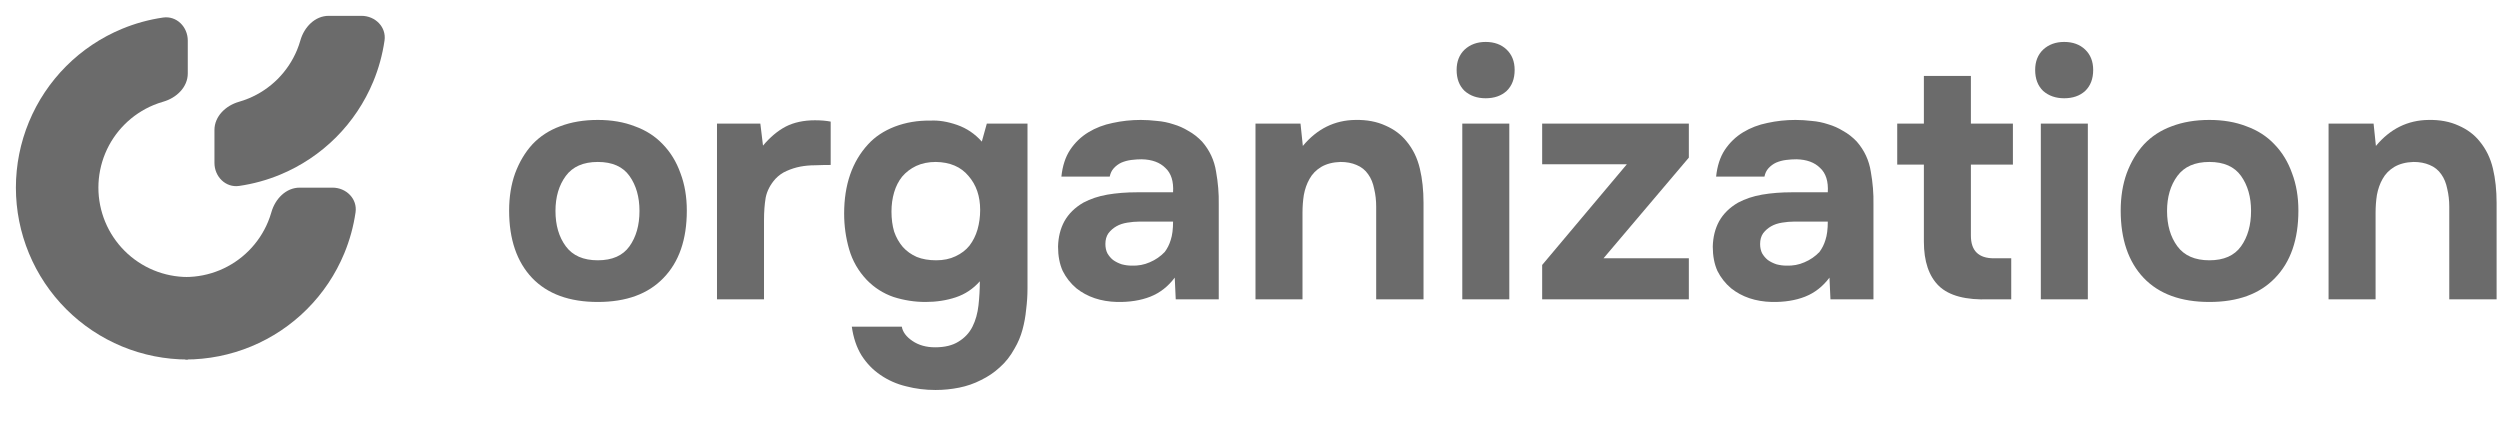 <svg width="154" height="26" viewBox="0 0 154 26" fill="none" xmlns="http://www.w3.org/2000/svg">
<path d="M146.356 8.99C147.233 7.936 148.314 7.402 149.601 7.388C150.299 7.375 150.916 7.491 151.45 7.737C151.983 7.97 152.415 8.292 152.743 8.703C153.14 9.182 153.414 9.743 153.565 10.387C153.715 11.016 153.791 11.722 153.791 12.502V18.437H150.875V12.728C150.875 12.344 150.833 11.982 150.751 11.639C150.683 11.283 150.56 10.982 150.382 10.736C150.204 10.476 149.964 10.284 149.663 10.161C149.375 10.037 149.047 9.976 148.677 9.976C148.212 9.99 147.815 10.092 147.486 10.284C147.171 10.476 146.932 10.722 146.767 11.023C146.603 11.311 146.487 11.639 146.418 12.009C146.363 12.365 146.336 12.728 146.336 13.097V18.437H143.44V7.614H146.213L146.356 8.99Z" fill="#6B6B6B"/>
<path d="M136.098 18.601C134.345 18.601 132.997 18.108 132.052 17.123C131.107 16.123 130.635 14.74 130.635 12.974C130.635 12.125 130.758 11.359 131.005 10.674C131.265 9.976 131.621 9.38 132.073 8.887C132.538 8.395 133.106 8.025 133.777 7.779C134.462 7.518 135.235 7.388 136.098 7.388C136.947 7.388 137.706 7.518 138.377 7.779C139.062 8.025 139.637 8.395 140.102 8.887C140.582 9.38 140.944 9.976 141.191 10.674C141.451 11.359 141.581 12.125 141.581 12.974C141.581 14.754 141.102 16.137 140.143 17.123C139.199 18.108 137.85 18.601 136.098 18.601ZM136.098 9.976C135.208 9.976 134.551 10.263 134.126 10.838C133.702 11.414 133.49 12.132 133.49 12.995C133.49 13.871 133.702 14.597 134.126 15.172C134.551 15.747 135.208 16.034 136.098 16.034C136.988 16.034 137.638 15.747 138.049 15.172C138.459 14.597 138.665 13.871 138.665 12.995C138.665 12.132 138.459 11.414 138.049 10.838C137.638 10.263 136.988 9.976 136.098 9.976Z" fill="#6B6B6B"/>
<path d="M127.153 2.583C127.687 2.583 128.118 2.74 128.447 3.055C128.775 3.37 128.94 3.788 128.94 4.308C128.94 4.856 128.775 5.287 128.447 5.602C128.118 5.903 127.687 6.053 127.153 6.053C126.633 6.053 126.201 5.903 125.859 5.602C125.531 5.287 125.366 4.856 125.366 4.308C125.366 3.788 125.531 3.37 125.859 3.055C126.201 2.74 126.633 2.583 127.153 2.583ZM128.611 18.437H125.715V7.614H128.611V18.437Z" fill="#6B6B6B"/>
<path d="M121.407 10.14V14.514C121.407 15.445 121.879 15.911 122.824 15.911H123.892V18.437H122.537C121.099 18.492 120.065 18.218 119.436 17.616C118.819 17.013 118.511 16.103 118.511 14.884V10.14H116.869V7.614H118.511V4.677H121.407V7.614H123.995V10.14H121.407Z" fill="#6B6B6B"/>
<path d="M112.695 17.102C112.284 17.65 111.784 18.04 111.196 18.273C110.607 18.505 109.922 18.615 109.142 18.601C108.142 18.574 107.307 18.293 106.636 17.759C106.28 17.458 106 17.102 105.794 16.691C105.603 16.267 105.507 15.767 105.507 15.192C105.521 14.604 105.651 14.083 105.897 13.631C106.157 13.166 106.547 12.783 107.068 12.481C107.506 12.249 107.999 12.084 108.546 11.989C109.108 11.893 109.717 11.845 110.374 11.845H112.592C112.633 11.174 112.476 10.674 112.12 10.346C111.777 10.003 111.291 9.825 110.662 9.812C110.456 9.812 110.244 9.825 110.025 9.853C109.806 9.88 109.601 9.935 109.409 10.017C109.231 10.099 109.073 10.216 108.936 10.366C108.813 10.503 108.731 10.674 108.69 10.88H105.712C105.781 10.222 105.959 9.675 106.246 9.237C106.547 8.785 106.924 8.422 107.376 8.148C107.828 7.874 108.327 7.683 108.875 7.573C109.436 7.45 110.011 7.388 110.6 7.388C110.929 7.388 111.264 7.409 111.606 7.45C111.949 7.477 112.284 7.546 112.613 7.655C112.941 7.751 113.249 7.888 113.537 8.066C113.838 8.23 114.119 8.449 114.379 8.723C114.844 9.257 115.132 9.873 115.241 10.572C115.364 11.256 115.419 11.927 115.405 12.584V18.437H112.756L112.695 17.102ZM112.592 13.652H110.477C110.271 13.652 110.039 13.672 109.778 13.714C109.518 13.755 109.292 13.83 109.101 13.94C108.909 14.049 108.745 14.193 108.608 14.371C108.485 14.549 108.423 14.768 108.423 15.028C108.423 15.247 108.464 15.439 108.546 15.603C108.642 15.767 108.759 15.904 108.895 16.014C109.046 16.123 109.224 16.212 109.429 16.281C109.635 16.335 109.84 16.363 110.045 16.363C110.442 16.377 110.812 16.308 111.154 16.157C111.51 16.007 111.818 15.795 112.079 15.521C112.243 15.302 112.366 15.055 112.448 14.781C112.544 14.494 112.592 14.117 112.592 13.652Z" fill="#6B6B6B"/>
<path d="M104.033 9.709L98.776 15.911H104.033V18.437H94.997V16.322L100.213 10.12H94.997V7.614H104.033V9.709Z" fill="#6B6B6B"/>
<path d="M91.515 2.583C92.049 2.583 92.48 2.74 92.809 3.055C93.137 3.37 93.302 3.788 93.302 4.308C93.302 4.856 93.137 5.287 92.809 5.602C92.48 5.903 92.049 6.053 91.515 6.053C90.995 6.053 90.563 5.903 90.221 5.602C89.892 5.287 89.728 4.856 89.728 4.308C89.728 3.788 89.892 3.37 90.221 3.055C90.563 2.74 90.995 2.583 91.515 2.583ZM92.973 18.437H90.077V7.614H92.973V18.437Z" fill="#6B6B6B"/>
<path d="M80.255 8.99C81.131 7.936 82.213 7.402 83.499 7.388C84.198 7.375 84.814 7.491 85.348 7.737C85.882 7.97 86.313 8.292 86.641 8.703C87.039 9.182 87.312 9.743 87.463 10.387C87.614 11.016 87.689 11.722 87.689 12.502V18.437H84.773V12.728C84.773 12.344 84.732 11.982 84.65 11.639C84.581 11.283 84.458 10.982 84.28 10.736C84.102 10.476 83.862 10.284 83.561 10.161C83.274 10.037 82.945 9.976 82.575 9.976C82.11 9.99 81.713 10.092 81.384 10.284C81.069 10.476 80.83 10.722 80.665 11.023C80.501 11.311 80.385 11.639 80.316 12.009C80.261 12.365 80.234 12.728 80.234 13.097V18.437H77.338V7.614H80.111L80.255 8.99Z" fill="#6B6B6B"/>
<path d="M72.364 17.102C71.953 17.65 71.453 18.04 70.865 18.273C70.276 18.505 69.591 18.615 68.811 18.601C67.811 18.574 66.976 18.293 66.305 17.759C65.949 17.458 65.669 17.102 65.463 16.691C65.272 16.267 65.176 15.767 65.176 15.192C65.19 14.604 65.32 14.083 65.566 13.631C65.826 13.166 66.216 12.783 66.737 12.481C67.175 12.249 67.668 12.084 68.215 11.989C68.777 11.893 69.386 11.845 70.043 11.845H72.261C72.302 11.174 72.145 10.674 71.789 10.346C71.446 10.003 70.96 9.825 70.331 9.812C70.125 9.812 69.913 9.825 69.694 9.853C69.475 9.88 69.269 9.935 69.078 10.017C68.9 10.099 68.742 10.216 68.606 10.366C68.482 10.503 68.4 10.674 68.359 10.88H65.381C65.45 10.222 65.628 9.675 65.915 9.237C66.216 8.785 66.593 8.422 67.045 8.148C67.496 7.874 67.996 7.683 68.544 7.573C69.105 7.45 69.68 7.388 70.269 7.388C70.597 7.388 70.933 7.409 71.275 7.45C71.618 7.477 71.953 7.546 72.281 7.655C72.61 7.751 72.918 7.888 73.206 8.066C73.507 8.23 73.787 8.449 74.048 8.723C74.513 9.257 74.801 9.873 74.91 10.572C75.033 11.256 75.088 11.927 75.075 12.584V18.437H72.425L72.364 17.102ZM72.261 13.652H70.146C69.94 13.652 69.708 13.672 69.448 13.714C69.187 13.755 68.961 13.83 68.77 13.94C68.578 14.049 68.414 14.193 68.277 14.371C68.154 14.549 68.092 14.768 68.092 15.028C68.092 15.247 68.133 15.439 68.215 15.603C68.311 15.767 68.427 15.904 68.564 16.014C68.715 16.123 68.893 16.212 69.098 16.281C69.304 16.335 69.509 16.363 69.714 16.363C70.112 16.377 70.481 16.308 70.823 16.157C71.179 16.007 71.487 15.795 71.748 15.521C71.912 15.302 72.035 15.055 72.117 14.781C72.213 14.494 72.261 14.117 72.261 13.652Z" fill="#6B6B6B"/>
<path d="M60.357 17.328C59.946 17.794 59.453 18.122 58.878 18.314C58.303 18.505 57.681 18.601 57.01 18.601C56.339 18.601 55.682 18.498 55.038 18.293C54.408 18.074 53.861 17.725 53.395 17.246C52.875 16.698 52.512 16.068 52.307 15.357C52.101 14.645 51.999 13.912 51.999 13.159C51.999 11.379 52.492 9.955 53.477 8.887C53.902 8.422 54.449 8.059 55.12 7.799C55.805 7.539 56.537 7.416 57.318 7.429C57.824 7.402 58.372 7.491 58.961 7.696C59.549 7.902 60.056 8.244 60.48 8.723L60.788 7.614H63.294V17.759C63.294 18.197 63.266 18.629 63.212 19.053C63.171 19.491 63.095 19.909 62.986 20.306C62.876 20.716 62.712 21.107 62.493 21.476C62.246 21.928 61.945 22.311 61.589 22.626C61.247 22.941 60.864 23.201 60.439 23.407C60.015 23.626 59.563 23.783 59.084 23.879C58.605 23.975 58.119 24.023 57.626 24.023C56.996 24.023 56.394 23.948 55.819 23.797C55.243 23.66 54.716 23.427 54.237 23.099C53.772 22.784 53.382 22.38 53.067 21.887C52.765 21.394 52.567 20.805 52.471 20.121H55.551C55.606 20.45 55.825 20.744 56.209 21.004C56.592 21.264 57.057 21.394 57.605 21.394C58.194 21.394 58.673 21.278 59.043 21.045C59.426 20.812 59.714 20.504 59.905 20.121C60.097 19.738 60.22 19.299 60.275 18.807C60.33 18.314 60.357 17.821 60.357 17.328ZM57.667 16.034C58.119 16.034 58.516 15.952 58.858 15.788C59.214 15.623 59.501 15.404 59.72 15.131C59.94 14.843 60.104 14.514 60.213 14.145C60.323 13.761 60.378 13.358 60.378 12.933C60.378 12.084 60.138 11.386 59.659 10.838C59.193 10.277 58.523 9.99 57.646 9.976C57.194 9.976 56.791 10.058 56.435 10.222C56.092 10.387 55.805 10.606 55.572 10.88C55.353 11.153 55.189 11.475 55.079 11.845C54.97 12.214 54.915 12.611 54.915 13.036C54.915 13.488 54.97 13.898 55.079 14.268C55.202 14.624 55.38 14.939 55.613 15.213C55.846 15.473 56.133 15.678 56.476 15.829C56.818 15.966 57.215 16.034 57.667 16.034Z" fill="#6B6B6B"/>
<path d="M47.001 8.97C47.439 8.449 47.905 8.059 48.398 7.799C48.904 7.539 49.507 7.409 50.205 7.409C50.383 7.409 50.554 7.416 50.718 7.429C50.883 7.443 51.033 7.464 51.17 7.491V10.161C50.855 10.161 50.533 10.168 50.205 10.181C49.89 10.181 49.589 10.209 49.301 10.263C49.014 10.318 48.733 10.407 48.459 10.53C48.199 10.64 47.967 10.804 47.761 11.023C47.446 11.379 47.248 11.763 47.166 12.173C47.097 12.584 47.063 13.05 47.063 13.57V18.437H44.167V7.614H46.837L47.001 8.97Z" fill="#6B6B6B"/>
<path d="M36.825 18.601C35.072 18.601 33.724 18.108 32.779 17.123C31.834 16.123 31.362 14.74 31.362 12.974C31.362 12.125 31.485 11.359 31.732 10.674C31.992 9.976 32.348 9.38 32.799 8.887C33.265 8.395 33.833 8.025 34.504 7.779C35.188 7.518 35.962 7.388 36.825 7.388C37.673 7.388 38.433 7.518 39.104 7.779C39.789 8.025 40.364 8.395 40.829 8.887C41.308 9.38 41.671 9.976 41.918 10.674C42.178 11.359 42.308 12.125 42.308 12.974C42.308 14.754 41.829 16.137 40.87 17.123C39.926 18.108 38.577 18.601 36.825 18.601ZM36.825 9.976C35.935 9.976 35.278 10.263 34.853 10.838C34.429 11.414 34.217 12.132 34.217 12.995C34.217 13.871 34.429 14.597 34.853 15.172C35.278 15.747 35.935 16.034 36.825 16.034C37.715 16.034 38.365 15.747 38.776 15.172C39.186 14.597 39.392 13.871 39.392 12.995C39.392 12.132 39.186 11.414 38.776 10.838C38.365 10.263 37.715 9.976 36.825 9.976Z" fill="#6B6B6B"/>
<path d="M11.567 2.499C11.567 1.655 10.879 0.96 10.044 1.081C9.177 1.207 8.328 1.44 7.515 1.777C6.231 2.309 5.063 3.089 4.08 4.072C3.097 5.055 2.317 6.222 1.785 7.507C1.253 8.791 0.979 10.168 0.979 11.559C0.979 12.949 1.253 14.326 1.785 15.61C2.317 16.895 3.097 18.062 4.08 19.045C5.063 20.028 6.231 20.808 7.515 21.34C8.8 21.872 10.177 22.146 11.567 22.146L11.567 17.064C10.844 17.064 10.128 16.922 9.46 16.645C8.792 16.368 8.185 15.963 7.674 15.451C7.163 14.94 6.757 14.333 6.48 13.665C6.204 12.997 6.061 12.281 6.061 11.559C6.061 10.835 6.204 10.12 6.48 9.452C6.757 8.784 7.163 8.177 7.674 7.666C8.185 7.154 8.792 6.749 9.46 6.472C9.656 6.391 9.855 6.322 10.058 6.264C10.87 6.032 11.567 5.369 11.567 4.525L11.567 2.499Z" fill="#6B6B6B"/>
<path d="M20.484 11.559C21.328 11.559 22.023 12.246 21.902 13.082C21.776 13.948 21.543 14.798 21.206 15.61C20.674 16.895 19.894 18.062 18.911 19.045C17.928 20.028 16.761 20.808 15.476 21.34C14.191 21.872 12.815 22.146 11.424 22.146L11.424 17.064C12.147 17.064 12.863 16.922 13.531 16.645C14.199 16.368 14.806 15.963 15.317 15.451C15.829 14.94 16.234 14.333 16.511 13.665C16.592 13.47 16.661 13.27 16.719 13.067C16.95 12.255 17.614 11.559 18.458 11.559L20.484 11.559Z" fill="#6B6B6B"/>
<path d="M22.269 0.976C23.113 0.976 23.809 1.663 23.687 2.499C23.561 3.365 23.328 4.215 22.992 5.027C22.459 6.312 21.68 7.479 20.697 8.462C19.713 9.445 18.546 10.225 17.262 10.757C16.449 11.094 15.6 11.327 14.733 11.453C13.898 11.575 13.21 10.879 13.21 10.035L13.21 8.009C13.21 7.165 13.907 6.502 14.719 6.271C14.921 6.213 15.121 6.143 15.317 6.062C15.985 5.785 16.592 5.38 17.103 4.869C17.614 4.357 18.02 3.751 18.297 3.083C18.378 2.887 18.447 2.687 18.505 2.484C18.736 1.673 19.4 0.976 20.244 0.976L22.269 0.976Z" fill="#6B6B6B"/>
</svg>
